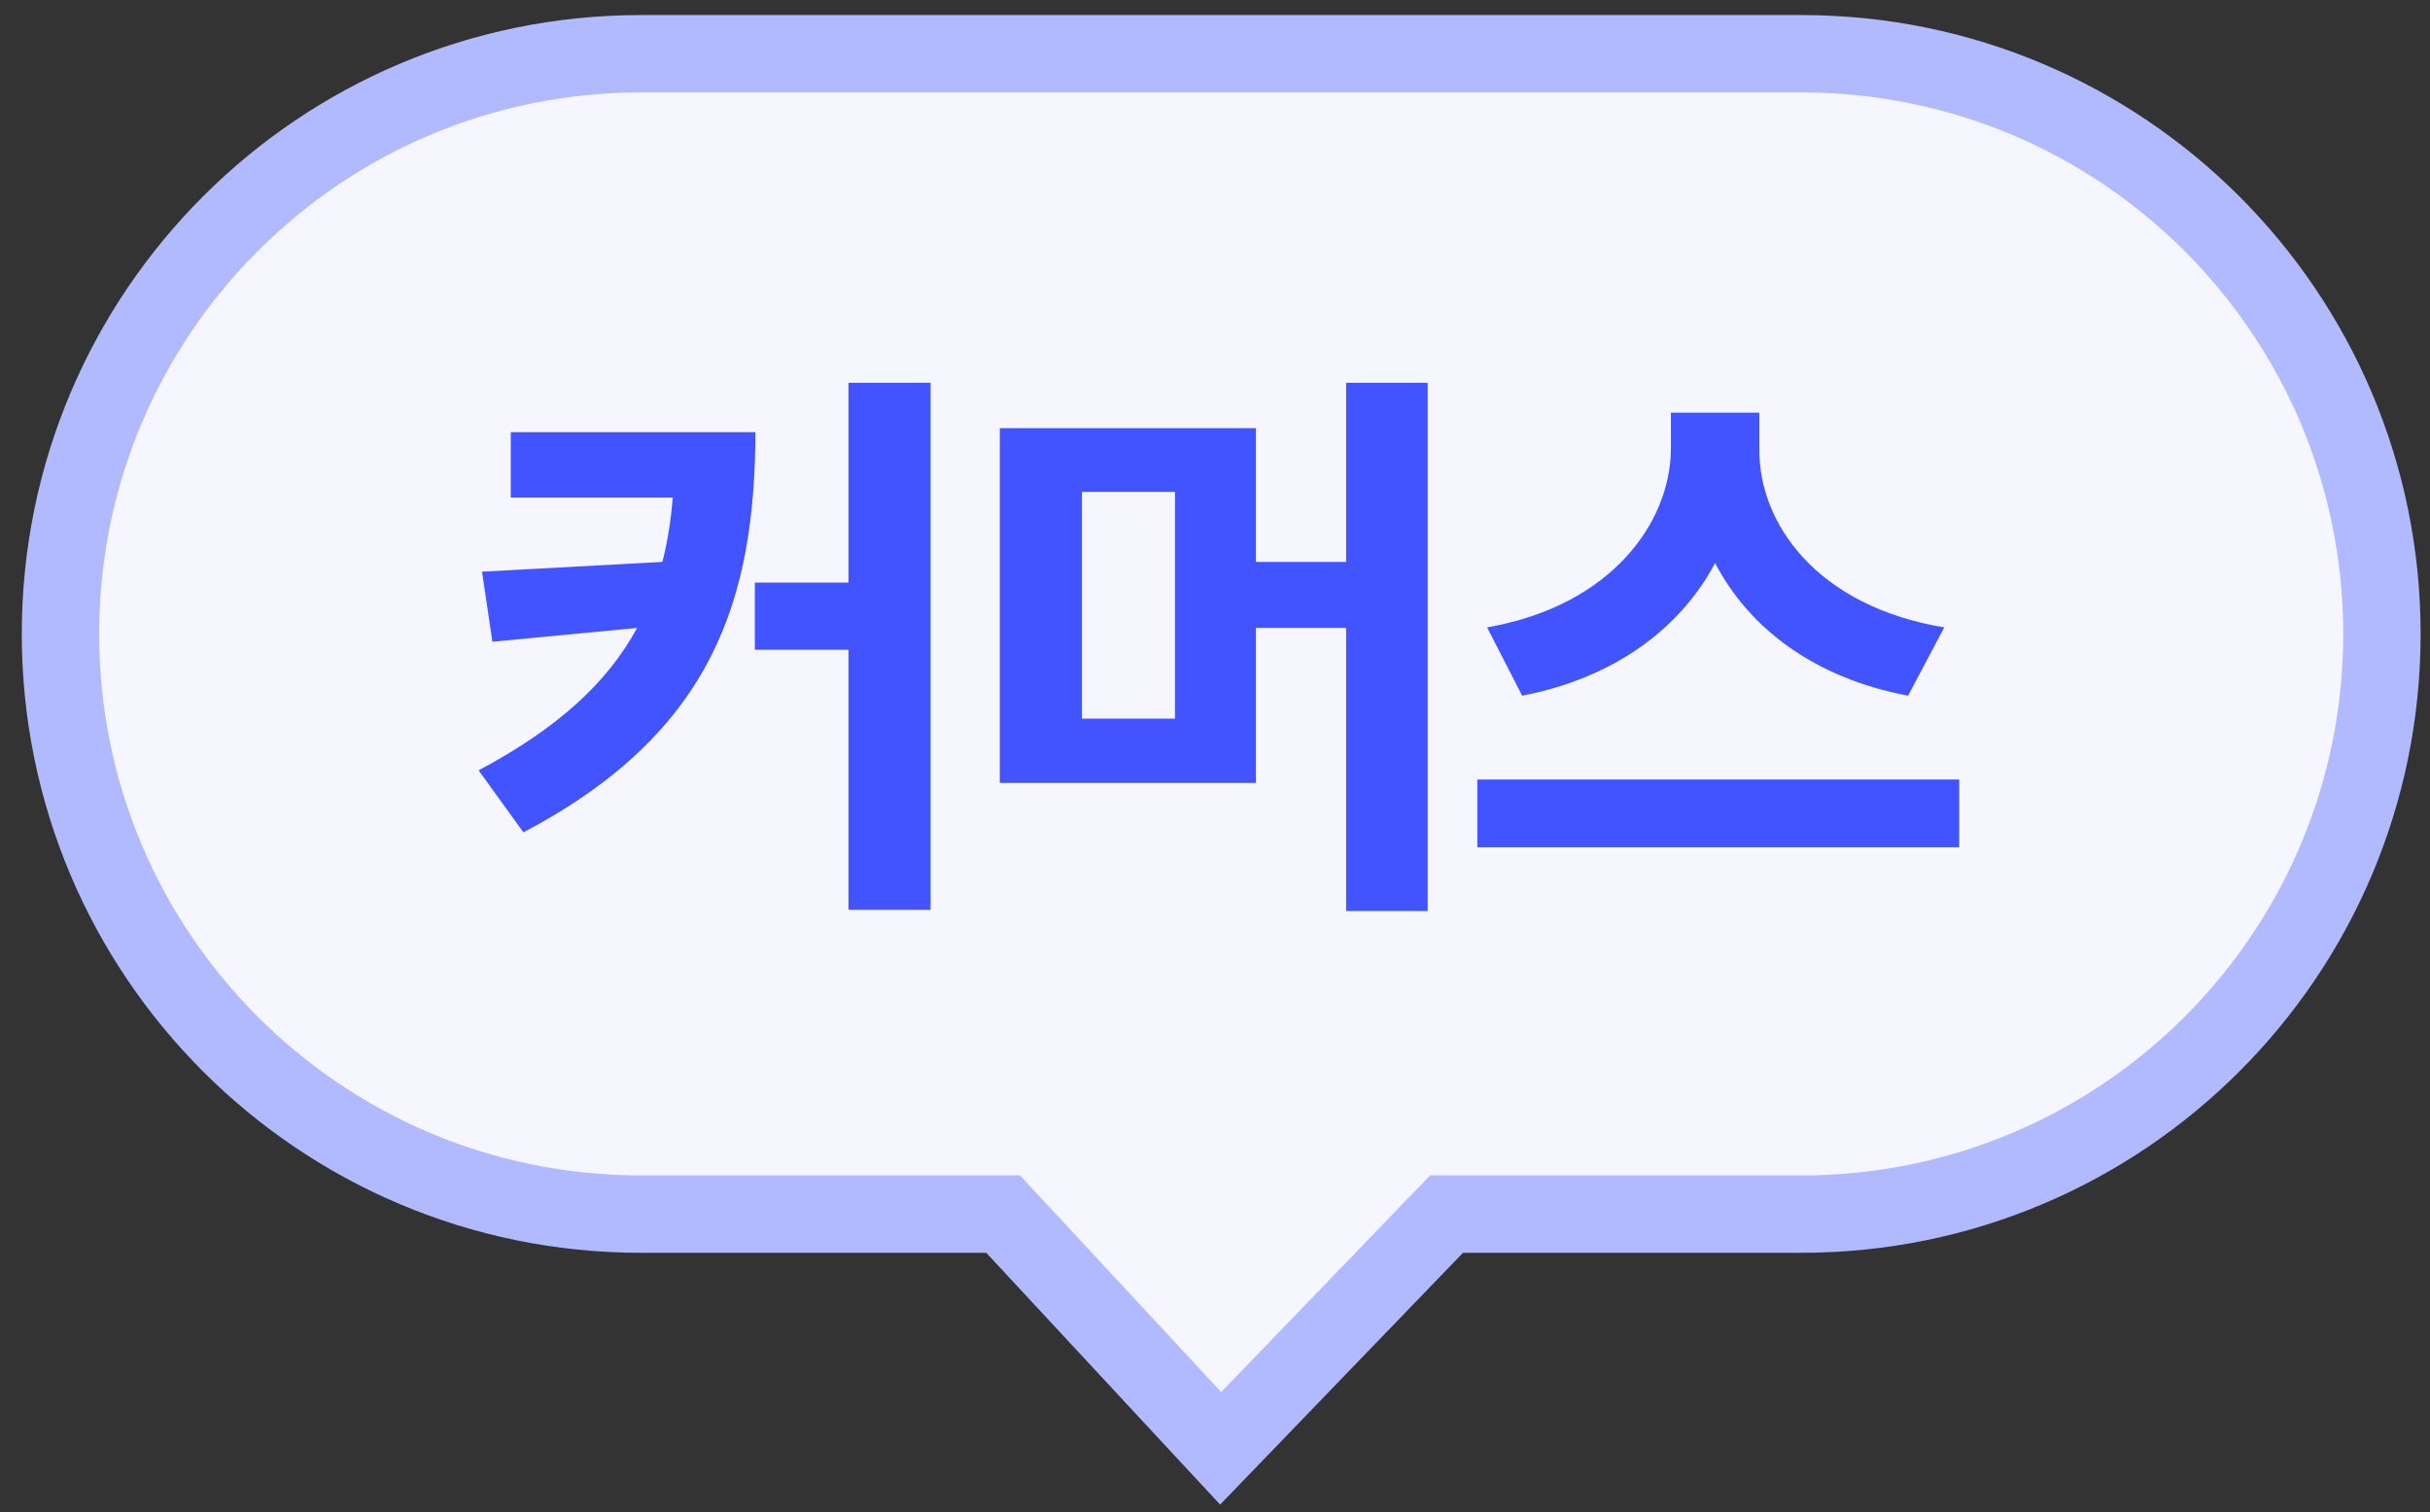 <svg width="98" height="61" viewBox="0 0 98 61" fill="none" xmlns="http://www.w3.org/2000/svg">
<rect x="0" y="0" width="98" height="61" fill="#333333" stroke="none"/>
<path d="M72.655 2.168C85.582 2.168 96.061 12.647 96.061 25.573C96.061 38.499 85.582 48.978 72.655 48.978H58.338L50.373 57.239L49.228 58.426L48.106 57.218L40.456 48.978H25.845C12.918 48.978 2.439 38.499 2.439 25.573C2.44 12.647 12.918 2.168 25.845 2.168H72.655Z" fill="#F5F6FF" stroke="#B2BAFF" stroke-width="3.121"/>
<path d="M30.466 17.434C30.442 24.081 28.821 29.524 21.108 33.577L19.302 31.076C22.498 29.373 24.49 27.544 25.694 25.332L19.858 25.888L19.441 23.062L26.713 22.668C26.922 21.858 27.061 20.989 27.13 20.074H20.599V17.434H30.466ZM37.53 15.442V36.704H34.218V26.212H30.442V23.502H34.218V15.442H37.53ZM50.651 17.272V22.668H54.288V15.442H57.577V36.75H54.288V25.332H50.651V31.585H40.321V17.272H50.651ZM43.633 19.843V28.991H47.386V19.843H43.633ZM70.953 18.128C70.93 21.093 73.246 24.452 78.411 25.309L76.951 28.065C73.153 27.347 70.536 25.332 69.169 22.715C67.791 25.309 65.162 27.335 61.387 28.065L59.974 25.309C65.023 24.428 67.363 21.047 67.386 18.128V16.646H70.953V18.128ZM79.013 31.446V34.179H59.58V31.446H79.013Z" fill="#4154FF"/>
</svg>
